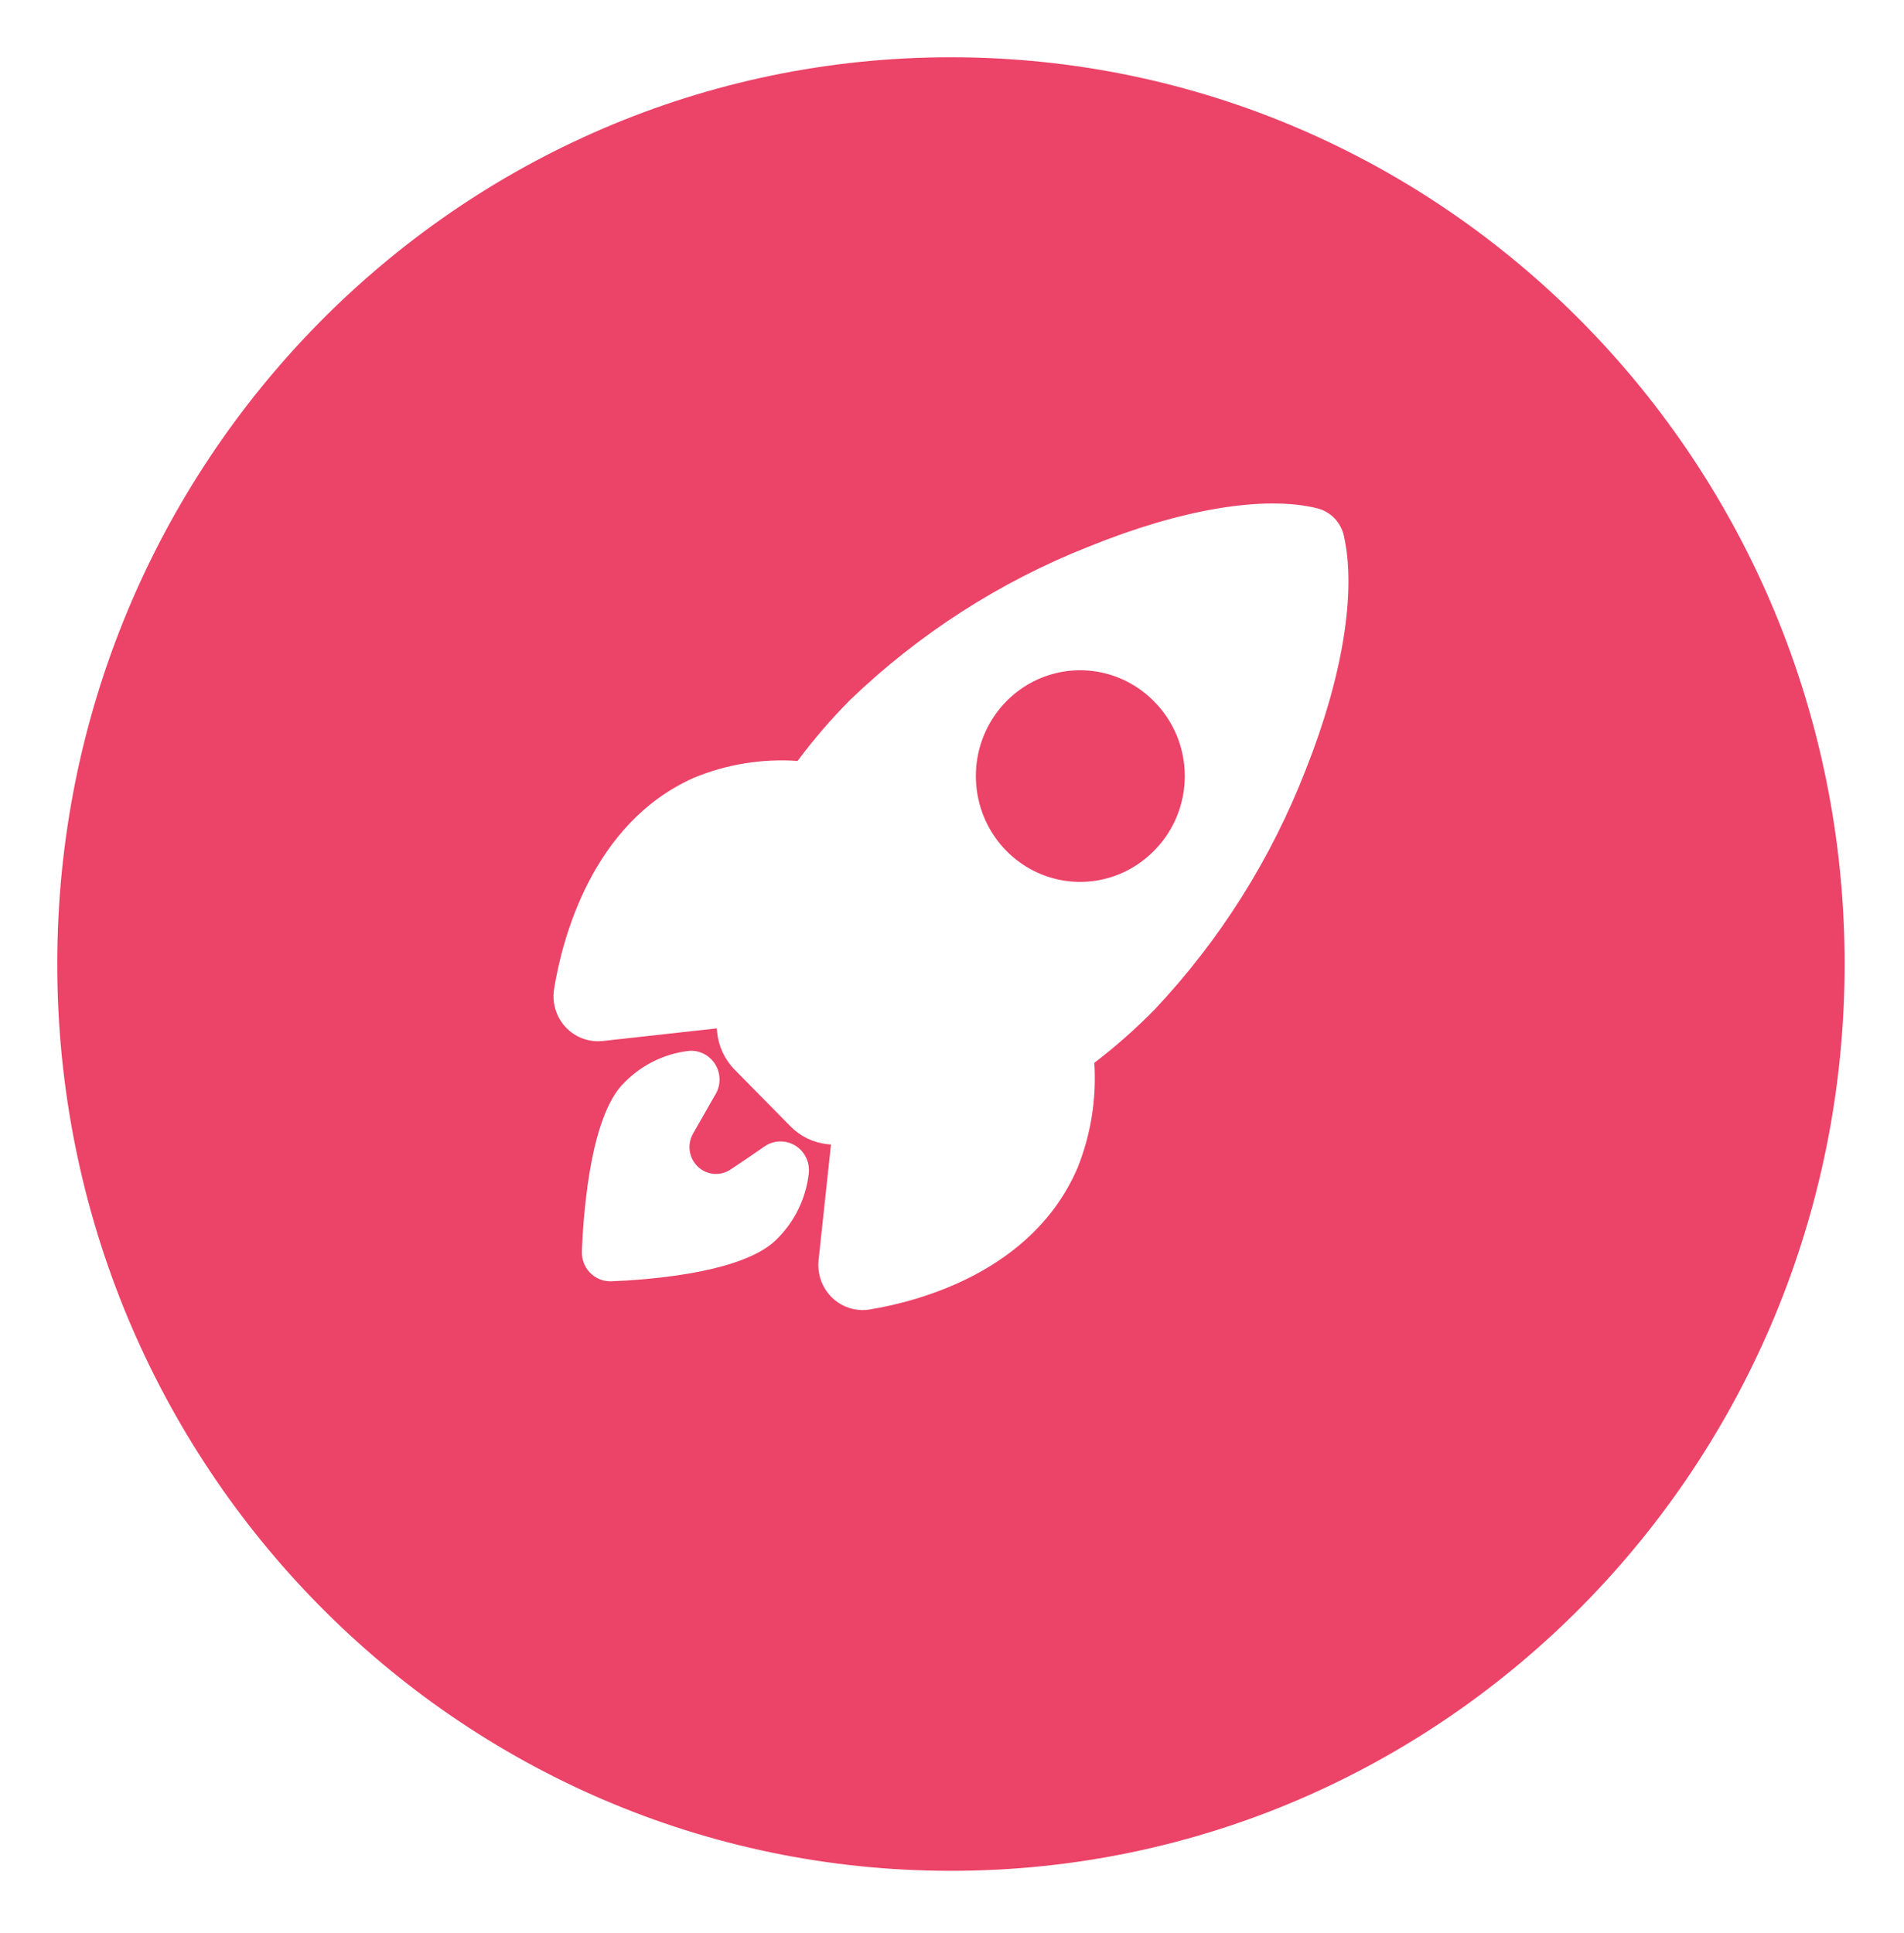 <svg width="133" height="135" viewBox="0 0 133 135" fill="none" xmlns="http://www.w3.org/2000/svg">
<g filter="url(#filter0_d)">
<path d="M66.426 126.679C100.904 126.679 128.853 98.321 128.853 63.34C128.853 28.358 100.904 0 66.426 0C31.949 0 4 28.358 4 63.34C4 98.321 31.949 126.679 66.426 126.679Z" fill="#EC4368"/>
</g>
<path d="M93.876 37.439V37.428C93.771 36.962 93.54 36.534 93.209 36.194C92.877 35.854 92.459 35.615 92.001 35.504C88.307 34.589 82.496 35.564 76.057 38.18C69.864 40.622 64.199 44.262 59.375 48.898C58.057 50.227 56.833 51.649 55.712 53.152C53.234 52.979 50.751 53.384 48.452 54.336C41.295 57.532 39.251 65.71 38.707 69.068C38.628 69.545 38.659 70.034 38.797 70.498C38.935 70.961 39.176 71.385 39.502 71.738C39.828 72.091 40.23 72.363 40.677 72.532C41.123 72.702 41.603 72.764 42.077 72.716H42.093L50.066 71.833C50.076 71.936 50.087 72.03 50.096 72.117C50.198 73.103 50.631 74.023 51.323 74.723L55.214 78.673C55.903 79.376 56.809 79.816 57.781 79.919L58.047 79.948L57.179 88.028V88.044C57.138 88.455 57.176 88.87 57.292 89.266C57.408 89.661 57.6 90.03 57.857 90.35C58.114 90.671 58.43 90.937 58.788 91.133C59.146 91.329 59.538 91.452 59.943 91.495C60.038 91.505 60.134 91.51 60.23 91.511C60.402 91.512 60.574 91.497 60.745 91.469C64.073 90.925 72.13 88.877 75.271 81.576C76.202 79.251 76.602 76.743 76.442 74.239C77.93 73.103 79.337 71.861 80.65 70.522C85.216 65.674 88.808 59.971 91.225 53.73C93.79 47.27 94.755 41.33 93.876 37.439ZM80.606 59.433C79.587 60.468 78.29 61.172 76.877 61.458C75.464 61.744 73.999 61.598 72.668 61.04C71.336 60.481 70.198 59.534 69.397 58.319C68.596 57.104 68.168 55.675 68.167 54.213C68.166 52.751 68.593 51.322 69.393 50.106C70.193 48.89 71.33 47.942 72.661 47.382C73.992 46.822 75.456 46.675 76.869 46.959C78.283 47.244 79.581 47.947 80.6 48.98L80.606 48.986C81.971 50.35 82.746 52.209 82.761 54.154C82.775 56.099 82.028 57.969 80.683 59.355L80.606 59.433Z" fill="white"/>
<path d="M54.767 79.745C54.288 79.684 53.803 79.803 53.404 80.08C52.612 80.63 51.816 81.173 51.013 81.703C50.664 81.93 50.25 82.032 49.837 81.993C49.424 81.953 49.037 81.773 48.736 81.483C48.436 81.193 48.241 80.809 48.181 80.393C48.122 79.976 48.203 79.552 48.41 79.187L49.916 76.546C50.131 76.227 50.251 75.851 50.261 75.464C50.271 75.077 50.171 74.695 49.973 74.365C49.774 74.034 49.486 73.768 49.143 73.6C48.799 73.431 48.415 73.366 48.036 73.413C46.365 73.628 44.811 74.4 43.62 75.609C43.166 76.071 41.787 77.472 41.044 82.811C40.833 84.344 40.7 85.888 40.645 87.435C40.639 87.699 40.683 87.962 40.777 88.209C40.87 88.456 41.011 88.681 41.19 88.873C41.369 89.064 41.584 89.218 41.822 89.326C42.06 89.433 42.317 89.492 42.577 89.498C42.594 89.499 42.611 89.499 42.628 89.499H42.678C44.204 89.444 45.727 89.31 47.239 89.097C52.504 88.342 53.885 86.941 54.338 86.481C55.535 85.272 56.295 83.688 56.494 81.986C56.558 81.456 56.412 80.923 56.088 80.502C55.764 80.082 55.289 79.81 54.767 79.745V79.745Z" fill="white"/>
<defs>
<filter id="filter0_d" x="0" y="0" width="132.853" height="134.679" filterUnits="userSpaceOnUse" color-interpolation-filters="sRGB">
<feFlood flood-opacity="0" result="BackgroundImageFix"/>
<feColorMatrix in="SourceAlpha" type="matrix" values="0 0 0 0 0 0 0 0 0 0 0 0 0 0 0 0 0 0 127 0"/>
<feOffset dy="4"/>
<feGaussianBlur stdDeviation="2"/>
<feColorMatrix type="matrix" values="0 0 0 0 0 0 0 0 0 0 0 0 0 0 0 0 0 0 0.25 0"/>
<feBlend mode="normal" in2="BackgroundImageFix" result="effect1_dropShadow"/>
<feBlend mode="normal" in="SourceGraphic" in2="effect1_dropShadow" result="shape"/>
</filter>
</defs>
</svg>

